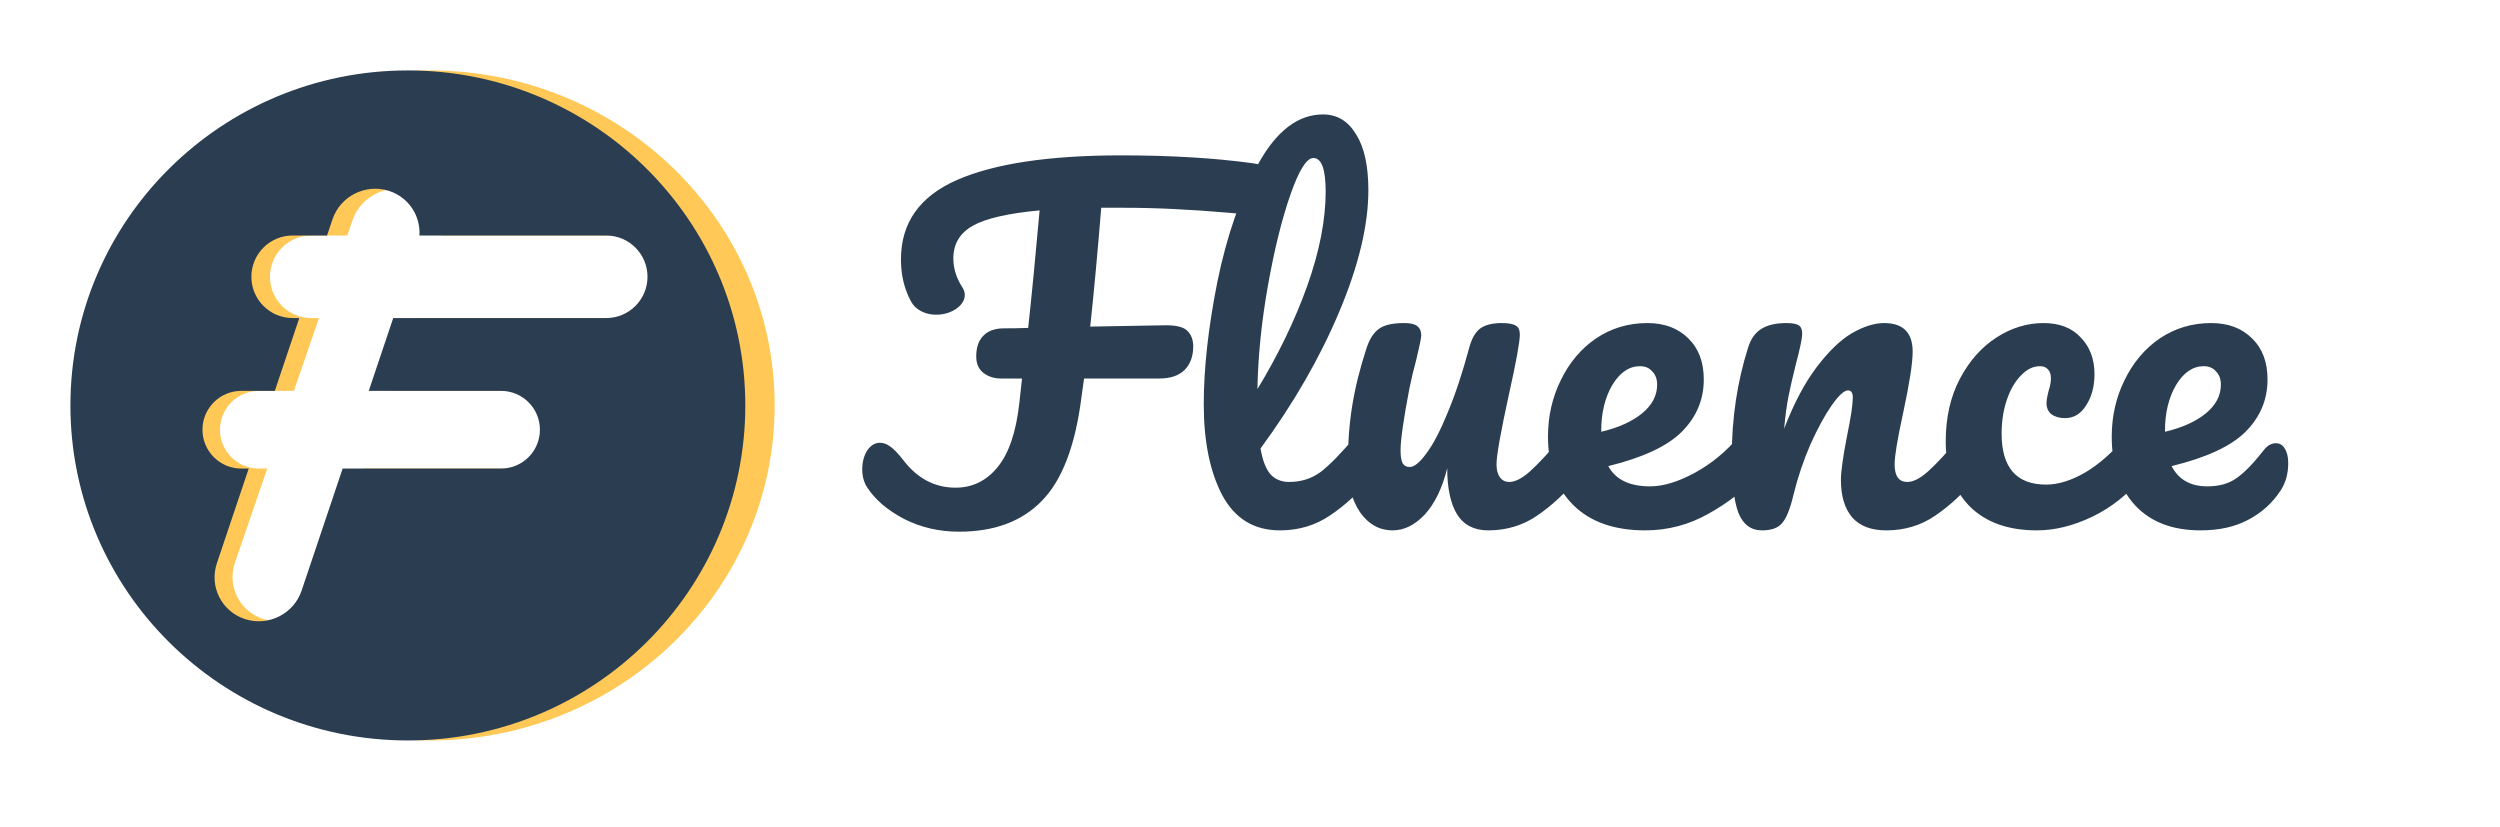 <svg width="142" height="47" viewBox="0 0 142 47" fill="none" xmlns="http://www.w3.org/2000/svg">
<g filter="url(#filter0_d)">
<path fill-rule="evenodd" clip-rule="evenodd" d="M24.417 38.058C35.232 38.058 44 29.539 44 19.029C44 8.52 35.232 0 24.417 0C13.601 0 4.833 8.52 4.833 19.029C4.833 29.539 13.601 38.058 24.417 38.058ZM23.322 6.843C21.964 6.414 20.488 7.159 20.025 8.506L19.726 9.377H17.678C16.384 9.377 15.334 10.426 15.334 11.721C15.334 13.015 16.384 14.065 17.678 14.065H18.116L16.695 18.202H14.703C13.484 18.202 12.496 19.19 12.496 20.408C12.496 21.627 13.484 22.614 14.703 22.614H15.18L13.348 27.95C12.885 29.297 13.611 30.736 14.97 31.165C16.328 31.593 17.804 30.848 18.266 29.501L20.631 22.614L29.873 22.614C31.092 22.614 32.08 21.627 32.08 20.408C32.08 19.19 31.092 18.202 29.873 18.202H22.147L23.567 14.065L36.547 14.065C37.842 14.065 38.891 13.015 38.891 11.721C38.891 10.426 37.842 9.377 36.547 9.377L25.079 9.377C25.145 8.256 24.452 7.199 23.322 6.843Z" fill="#FFC857"/>
</g>
<g filter="url(#filter1_d)">
<path fill-rule="evenodd" clip-rule="evenodd" d="M23.167 38.058C33.752 38.058 42.333 29.539 42.333 19.029C42.333 8.52 33.752 0 23.167 0C12.581 0 4 8.52 4 19.029C4 29.539 12.581 38.058 23.167 38.058ZM22.095 6.843C20.766 6.414 19.327 7.14 18.882 8.464L18.576 9.377H16.622C15.327 9.377 14.278 10.426 14.278 11.721C14.278 13.015 15.327 14.065 16.622 14.065H17L15.61 18.202H13.706C12.488 18.202 11.5 19.19 11.5 20.408C11.5 21.627 12.488 22.614 13.706 22.614H14.127L12.319 27.992C11.874 29.316 12.591 30.736 13.92 31.165C15.25 31.593 16.688 30.867 17.133 29.543L19.462 22.614L28.46 22.614C29.679 22.614 30.667 21.627 30.667 20.408C30.667 19.19 29.679 18.202 28.46 18.202H20.945L22.335 14.065L34.434 14.065C35.728 14.065 36.778 13.015 36.778 11.721C36.778 10.426 35.728 9.377 34.434 9.377L23.823 9.377C23.896 8.262 23.212 7.203 22.095 6.843Z" fill="#2B3D51"/>
</g>
<path d="M71.175 9.275C71.642 9.342 71.958 9.483 72.125 9.7C72.308 9.917 72.4 10.2 72.4 10.55C72.4 11.7 71.783 12.233 70.55 12.15L69.675 12.075C68.692 11.992 67.708 11.925 66.725 11.875C65.758 11.825 64.742 11.8 63.675 11.8H62.55C62.35 14.267 62.142 16.517 61.925 18.55L66.225 18.475C66.842 18.475 67.25 18.583 67.45 18.8C67.667 19.017 67.775 19.308 67.775 19.675C67.775 20.242 67.608 20.692 67.275 21.025C66.942 21.342 66.467 21.5 65.85 21.5H61.575L61.425 22.575C61.075 25.325 60.325 27.283 59.175 28.45C58.042 29.617 56.475 30.2 54.475 30.2C53.342 30.2 52.3 29.958 51.35 29.475C50.4 28.975 49.7 28.375 49.25 27.675C49.067 27.392 48.975 27.05 48.975 26.65C48.975 26.25 49.067 25.9 49.25 25.6C49.45 25.3 49.692 25.15 49.975 25.15C50.175 25.15 50.367 25.217 50.55 25.35C50.75 25.483 51 25.742 51.3 26.125C52.1 27.175 53.092 27.7 54.275 27.7C55.225 27.7 56.017 27.317 56.65 26.55C57.3 25.767 57.717 24.542 57.9 22.875L58.05 21.5H56.85C56.467 21.5 56.133 21.392 55.85 21.175C55.583 20.958 55.45 20.65 55.45 20.25C55.45 19.733 55.583 19.342 55.85 19.075C56.117 18.792 56.508 18.65 57.025 18.65C57.492 18.65 57.95 18.642 58.4 18.625C58.6 16.792 58.817 14.567 59.05 11.95C57.25 12.117 55.983 12.408 55.25 12.825C54.517 13.242 54.15 13.858 54.15 14.675C54.15 15.242 54.317 15.783 54.65 16.3C54.75 16.45 54.8 16.6 54.8 16.75C54.8 17.05 54.633 17.317 54.3 17.55C53.967 17.767 53.592 17.875 53.175 17.875C52.725 17.875 52.342 17.742 52.025 17.475C51.825 17.308 51.633 16.967 51.45 16.45C51.267 15.933 51.175 15.358 51.175 14.725C51.175 12.658 52.233 11.158 54.35 10.225C56.483 9.292 59.592 8.825 63.675 8.825C66.508 8.825 69.008 8.975 71.175 9.275ZM77.673 24.425C77.889 24.425 78.056 24.525 78.173 24.725C78.306 24.925 78.373 25.2 78.373 25.55C78.373 26.217 78.215 26.733 77.898 27.1C77.181 27.983 76.398 28.708 75.548 29.275C74.715 29.842 73.764 30.125 72.698 30.125C71.231 30.125 70.139 29.458 69.423 28.125C68.723 26.792 68.373 25.067 68.373 22.95C68.373 20.917 68.631 18.6 69.148 16C69.681 13.4 70.456 11.167 71.473 9.3C72.506 7.433 73.731 6.5 75.148 6.5C75.948 6.5 76.573 6.875 77.023 7.625C77.49 8.358 77.723 9.417 77.723 10.8C77.723 12.783 77.173 15.083 76.073 17.7C74.973 20.317 73.481 22.908 71.598 25.475C71.715 26.158 71.906 26.65 72.173 26.95C72.439 27.233 72.79 27.375 73.223 27.375C73.906 27.375 74.506 27.183 75.023 26.8C75.54 26.4 76.198 25.725 76.998 24.775C77.198 24.542 77.423 24.425 77.673 24.425ZM74.598 8.975C74.215 8.975 73.781 9.667 73.298 11.05C72.814 12.433 72.389 14.15 72.023 16.2C71.656 18.25 71.456 20.217 71.423 22.1C72.606 20.15 73.548 18.2 74.248 16.25C74.948 14.283 75.298 12.492 75.298 10.875C75.298 9.608 75.064 8.975 74.598 8.975ZM79.102 30.125C78.352 30.125 77.736 29.783 77.252 29.1C76.785 28.4 76.552 27.533 76.552 26.5C76.552 25.25 76.635 24.108 76.802 23.075C76.969 22.025 77.244 20.917 77.627 19.75C77.794 19.25 78.027 18.892 78.327 18.675C78.627 18.458 79.102 18.35 79.752 18.35C80.119 18.35 80.369 18.408 80.502 18.525C80.652 18.642 80.727 18.817 80.727 19.05C80.727 19.183 80.635 19.633 80.452 20.4C80.285 21.017 80.152 21.575 80.052 22.075C79.719 23.825 79.552 24.992 79.552 25.575C79.552 25.925 79.594 26.175 79.677 26.325C79.76 26.458 79.894 26.525 80.077 26.525C80.327 26.525 80.635 26.275 81.002 25.775C81.385 25.275 81.785 24.517 82.202 23.5C82.635 22.483 83.052 21.233 83.452 19.75C83.585 19.25 83.785 18.892 84.052 18.675C84.335 18.458 84.752 18.35 85.302 18.35C85.686 18.35 85.952 18.4 86.102 18.5C86.252 18.583 86.327 18.75 86.327 19C86.327 19.417 86.119 20.558 85.702 22.425C85.236 24.558 85.002 25.875 85.002 26.375C85.002 26.692 85.069 26.942 85.202 27.125C85.335 27.292 85.51 27.375 85.727 27.375C86.061 27.375 86.452 27.175 86.902 26.775C87.369 26.358 87.986 25.692 88.752 24.775C88.952 24.542 89.177 24.425 89.427 24.425C89.644 24.425 89.811 24.525 89.927 24.725C90.061 24.925 90.127 25.2 90.127 25.55C90.127 26.217 89.969 26.733 89.652 27.1C88.936 27.983 88.16 28.708 87.327 29.275C86.51 29.842 85.577 30.125 84.527 30.125C83.727 30.125 83.135 29.817 82.752 29.2C82.385 28.583 82.202 27.717 82.202 26.6C81.919 27.733 81.494 28.608 80.927 29.225C80.361 29.825 79.752 30.125 79.102 30.125ZM99.45 24.425C99.667 24.425 99.833 24.525 99.95 24.725C100.083 24.925 100.15 25.2 100.15 25.55C100.15 26.217 99.992 26.733 99.675 27.1C99.058 27.85 98.183 28.542 97.05 29.175C95.933 29.808 94.733 30.125 93.45 30.125C91.7 30.125 90.342 29.65 89.375 28.7C88.408 27.75 87.925 26.45 87.925 24.8C87.925 23.65 88.167 22.583 88.65 21.6C89.133 20.6 89.8 19.808 90.65 19.225C91.517 18.642 92.492 18.35 93.575 18.35C94.542 18.35 95.317 18.642 95.9 19.225C96.483 19.792 96.775 20.567 96.775 21.55C96.775 22.7 96.358 23.692 95.525 24.525C94.708 25.342 93.317 25.992 91.35 26.475C91.767 27.242 92.558 27.625 93.725 27.625C94.475 27.625 95.325 27.367 96.275 26.85C97.242 26.317 98.075 25.625 98.775 24.775C98.975 24.542 99.2 24.425 99.45 24.425ZM93.15 20.8C92.533 20.8 92.008 21.158 91.575 21.875C91.158 22.592 90.95 23.458 90.95 24.475V24.525C91.933 24.292 92.708 23.942 93.275 23.475C93.842 23.008 94.125 22.467 94.125 21.85C94.125 21.533 94.033 21.283 93.85 21.1C93.683 20.9 93.45 20.8 93.15 20.8ZM100.089 30.125C99.456 30.125 99.006 29.792 98.74 29.125C98.49 28.458 98.365 27.392 98.365 25.925C98.365 23.758 98.673 21.7 99.29 19.75C99.439 19.267 99.681 18.917 100.014 18.7C100.364 18.467 100.848 18.35 101.464 18.35C101.798 18.35 102.031 18.392 102.164 18.475C102.298 18.558 102.364 18.717 102.364 18.95C102.364 19.217 102.239 19.817 101.989 20.75C101.823 21.417 101.689 22 101.589 22.5C101.489 23 101.406 23.617 101.339 24.35C101.889 22.917 102.506 21.75 103.189 20.85C103.873 19.95 104.539 19.308 105.189 18.925C105.856 18.542 106.464 18.35 107.014 18.35C108.098 18.35 108.639 18.892 108.639 19.975C108.639 20.625 108.456 21.8 108.089 23.5C107.773 24.95 107.614 25.908 107.614 26.375C107.614 27.042 107.856 27.375 108.339 27.375C108.673 27.375 109.064 27.175 109.514 26.775C109.981 26.358 110.598 25.692 111.364 24.775C111.564 24.542 111.789 24.425 112.039 24.425C112.256 24.425 112.423 24.525 112.539 24.725C112.673 24.925 112.739 25.2 112.739 25.55C112.739 26.217 112.581 26.733 112.264 27.1C111.548 27.983 110.773 28.708 109.939 29.275C109.123 29.842 108.189 30.125 107.139 30.125C106.289 30.125 105.648 29.883 105.214 29.4C104.781 28.9 104.564 28.183 104.564 27.25C104.564 26.783 104.681 25.95 104.914 24.75C105.131 23.7 105.239 22.975 105.239 22.575C105.239 22.308 105.148 22.175 104.964 22.175C104.748 22.175 104.439 22.458 104.039 23.025C103.656 23.575 103.256 24.308 102.839 25.225C102.439 26.142 102.114 27.108 101.864 28.125C101.681 28.908 101.464 29.442 101.214 29.725C100.981 29.992 100.606 30.125 100.089 30.125ZM115.692 30.125C114.058 30.125 112.783 29.667 111.867 28.75C110.967 27.817 110.517 26.592 110.517 25.075C110.517 23.725 110.783 22.542 111.317 21.525C111.85 20.508 112.542 19.725 113.392 19.175C114.242 18.625 115.133 18.35 116.067 18.35C116.983 18.35 117.692 18.625 118.192 19.175C118.708 19.708 118.967 20.4 118.967 21.25C118.967 21.95 118.808 22.542 118.492 23.025C118.192 23.508 117.792 23.75 117.292 23.75C116.975 23.75 116.717 23.675 116.517 23.525C116.333 23.375 116.242 23.167 116.242 22.9C116.242 22.783 116.258 22.65 116.292 22.5C116.325 22.35 116.35 22.242 116.367 22.175C116.45 21.925 116.492 21.692 116.492 21.475C116.492 21.258 116.433 21.092 116.317 20.975C116.217 20.858 116.067 20.8 115.867 20.8C115.483 20.8 115.125 20.975 114.792 21.325C114.458 21.658 114.192 22.117 113.992 22.7C113.792 23.283 113.692 23.925 113.692 24.625C113.692 26.558 114.533 27.525 116.217 27.525C116.9 27.525 117.633 27.3 118.417 26.85C119.217 26.383 120 25.692 120.767 24.775C120.967 24.542 121.192 24.425 121.442 24.425C121.658 24.425 121.825 24.525 121.942 24.725C122.075 24.925 122.142 25.2 122.142 25.55C122.142 26.183 121.983 26.7 121.667 27.1C120.883 28.067 119.942 28.817 118.842 29.35C117.758 29.867 116.708 30.125 115.692 30.125ZM129.271 25.175C129.488 25.175 129.654 25.275 129.771 25.475C129.904 25.675 129.971 25.95 129.971 26.3C129.971 26.9 129.829 27.417 129.546 27.85C129.079 28.567 128.463 29.125 127.696 29.525C126.946 29.925 126.046 30.125 124.996 30.125C123.396 30.125 122.154 29.65 121.271 28.7C120.388 27.733 119.946 26.433 119.946 24.8C119.946 23.65 120.188 22.583 120.671 21.6C121.154 20.6 121.821 19.808 122.671 19.225C123.538 18.642 124.513 18.35 125.596 18.35C126.563 18.35 127.338 18.642 127.921 19.225C128.504 19.792 128.796 20.567 128.796 21.55C128.796 22.7 128.379 23.692 127.546 24.525C126.729 25.342 125.329 25.992 123.346 26.475C123.746 27.242 124.421 27.625 125.371 27.625C126.054 27.625 126.613 27.467 127.046 27.15C127.496 26.833 128.013 26.3 128.596 25.55C128.796 25.3 129.021 25.175 129.271 25.175ZM125.171 20.8C124.554 20.8 124.029 21.158 123.596 21.875C123.179 22.592 122.971 23.458 122.971 24.475V24.525C123.954 24.292 124.729 23.942 125.296 23.475C125.863 23.008 126.146 22.467 126.146 21.85C126.146 21.533 126.054 21.283 125.871 21.1C125.704 20.9 125.471 20.8 125.171 20.8Z" fill="#2B3D51"/>
<defs>
<filter id="filter0_d" x="0.833" y="0" width="47.167" height="46.058" filterUnits="userSpaceOnUse" color-interpolation-filters="sRGB">
<feFlood flood-opacity="0" result="BackgroundImageFix"/>
<feColorMatrix in="SourceAlpha" type="matrix" values="0 0 0 0 0 0 0 0 0 0 0 0 0 0 0 0 0 0 127 0"/>
<feOffset dy="4"/>
<feGaussianBlur stdDeviation="2"/>
<feColorMatrix type="matrix" values="0 0 0 0 0 0 0 0 0 0 0 0 0 0 0 0 0 0 0.14 0"/>
<feBlend mode="normal" in2="BackgroundImageFix" result="effect1_dropShadow"/>
<feBlend mode="normal" in="SourceGraphic" in2="effect1_dropShadow" result="shape"/>
</filter>
<filter id="filter1_d" x="0" y="0" width="46.333" height="46.058" filterUnits="userSpaceOnUse" color-interpolation-filters="sRGB">
<feFlood flood-opacity="0" result="BackgroundImageFix"/>
<feColorMatrix in="SourceAlpha" type="matrix" values="0 0 0 0 0 0 0 0 0 0 0 0 0 0 0 0 0 0 127 0"/>
<feOffset dy="4"/>
<feGaussianBlur stdDeviation="2"/>
<feColorMatrix type="matrix" values="0 0 0 0 0 0 0 0 0 0 0 0 0 0 0 0 0 0 0.1 0"/>
<feBlend mode="normal" in2="BackgroundImageFix" result="effect1_dropShadow"/>
<feBlend mode="normal" in="SourceGraphic" in2="effect1_dropShadow" result="shape"/>
</filter>
</defs>
</svg>
